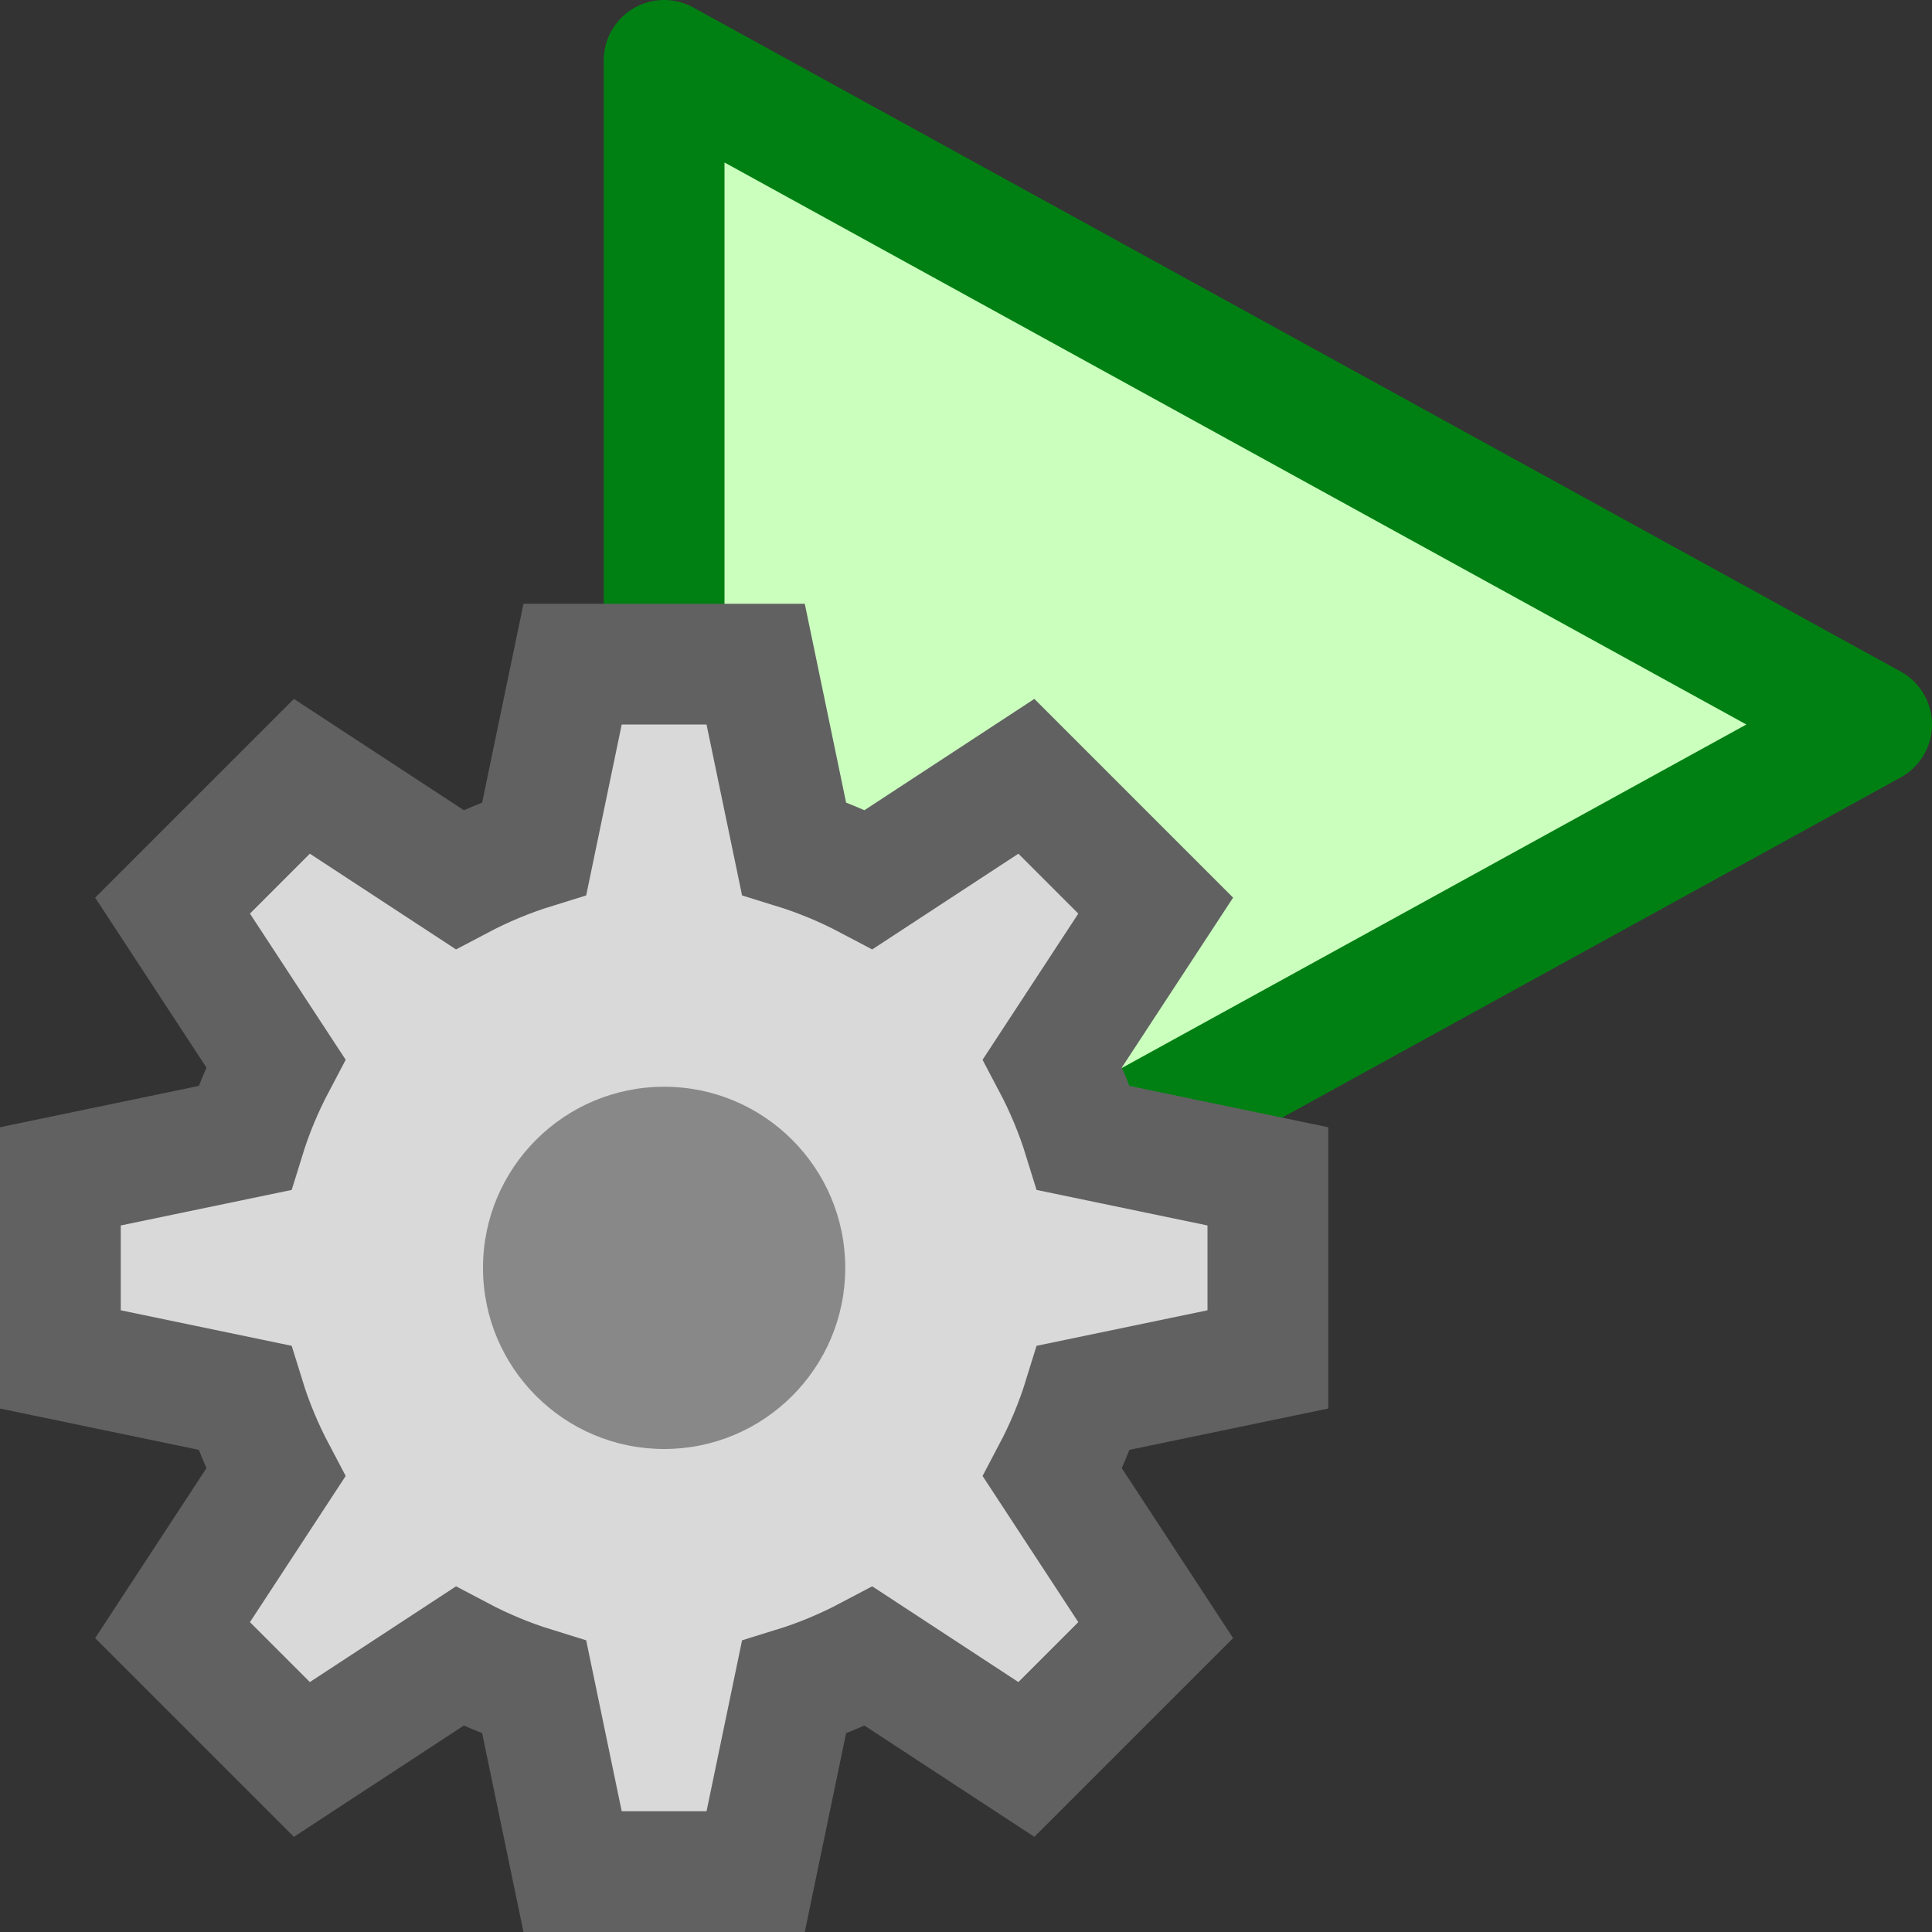 <svg width="16" height="16" viewBox="0 0 16 16" fill="none" xmlns="http://www.w3.org/2000/svg">
<rect x="0" y="0" width="16" height="16" fill="#333333" stroke="none"/>
<path d="M5.5 11.5V0.5L15.5 6L5.5 11.5Z" fill="#CBFFBE" stroke="#008013" stroke-linejoin="round"/>
<path fill-rule="evenodd" clip-rule="evenodd" d="M7.196 7.283C6.999 7.179 6.792 7.092 6.575 7.025L6.258 5.5H4.742L4.425 7.025C4.208 7.092 4.001 7.179 3.804 7.283L2.5 6.429L1.429 7.5L2.283 8.804C2.179 9.001 2.092 9.208 2.025 9.425L0.5 9.742V11.258L2.025 11.575C2.092 11.792 2.179 11.999 2.283 12.196L1.429 13.5L2.5 14.571L3.804 13.717C4.001 13.821 4.208 13.908 4.425 13.975L4.742 15.5H6.258L6.575 13.975C6.792 13.908 6.999 13.821 7.196 13.717L8.5 14.571L9.571 13.5L8.717 12.196C8.821 11.999 8.908 11.792 8.975 11.575L10.5 11.258V9.742L8.975 9.425C8.908 9.208 8.821 9.001 8.717 8.804L9.571 7.5L8.5 6.429L7.196 7.283Z" fill="#D9D9D9" stroke="#616161"/>
<path d="M7 10.5C7 11.328 6.328 12 5.5 12C4.672 12 4 11.328 4 10.5C4 9.672 4.672 9 5.5 9C6.328 9 7 9.672 7 10.5Z" fill="#888889"/>
</svg>
